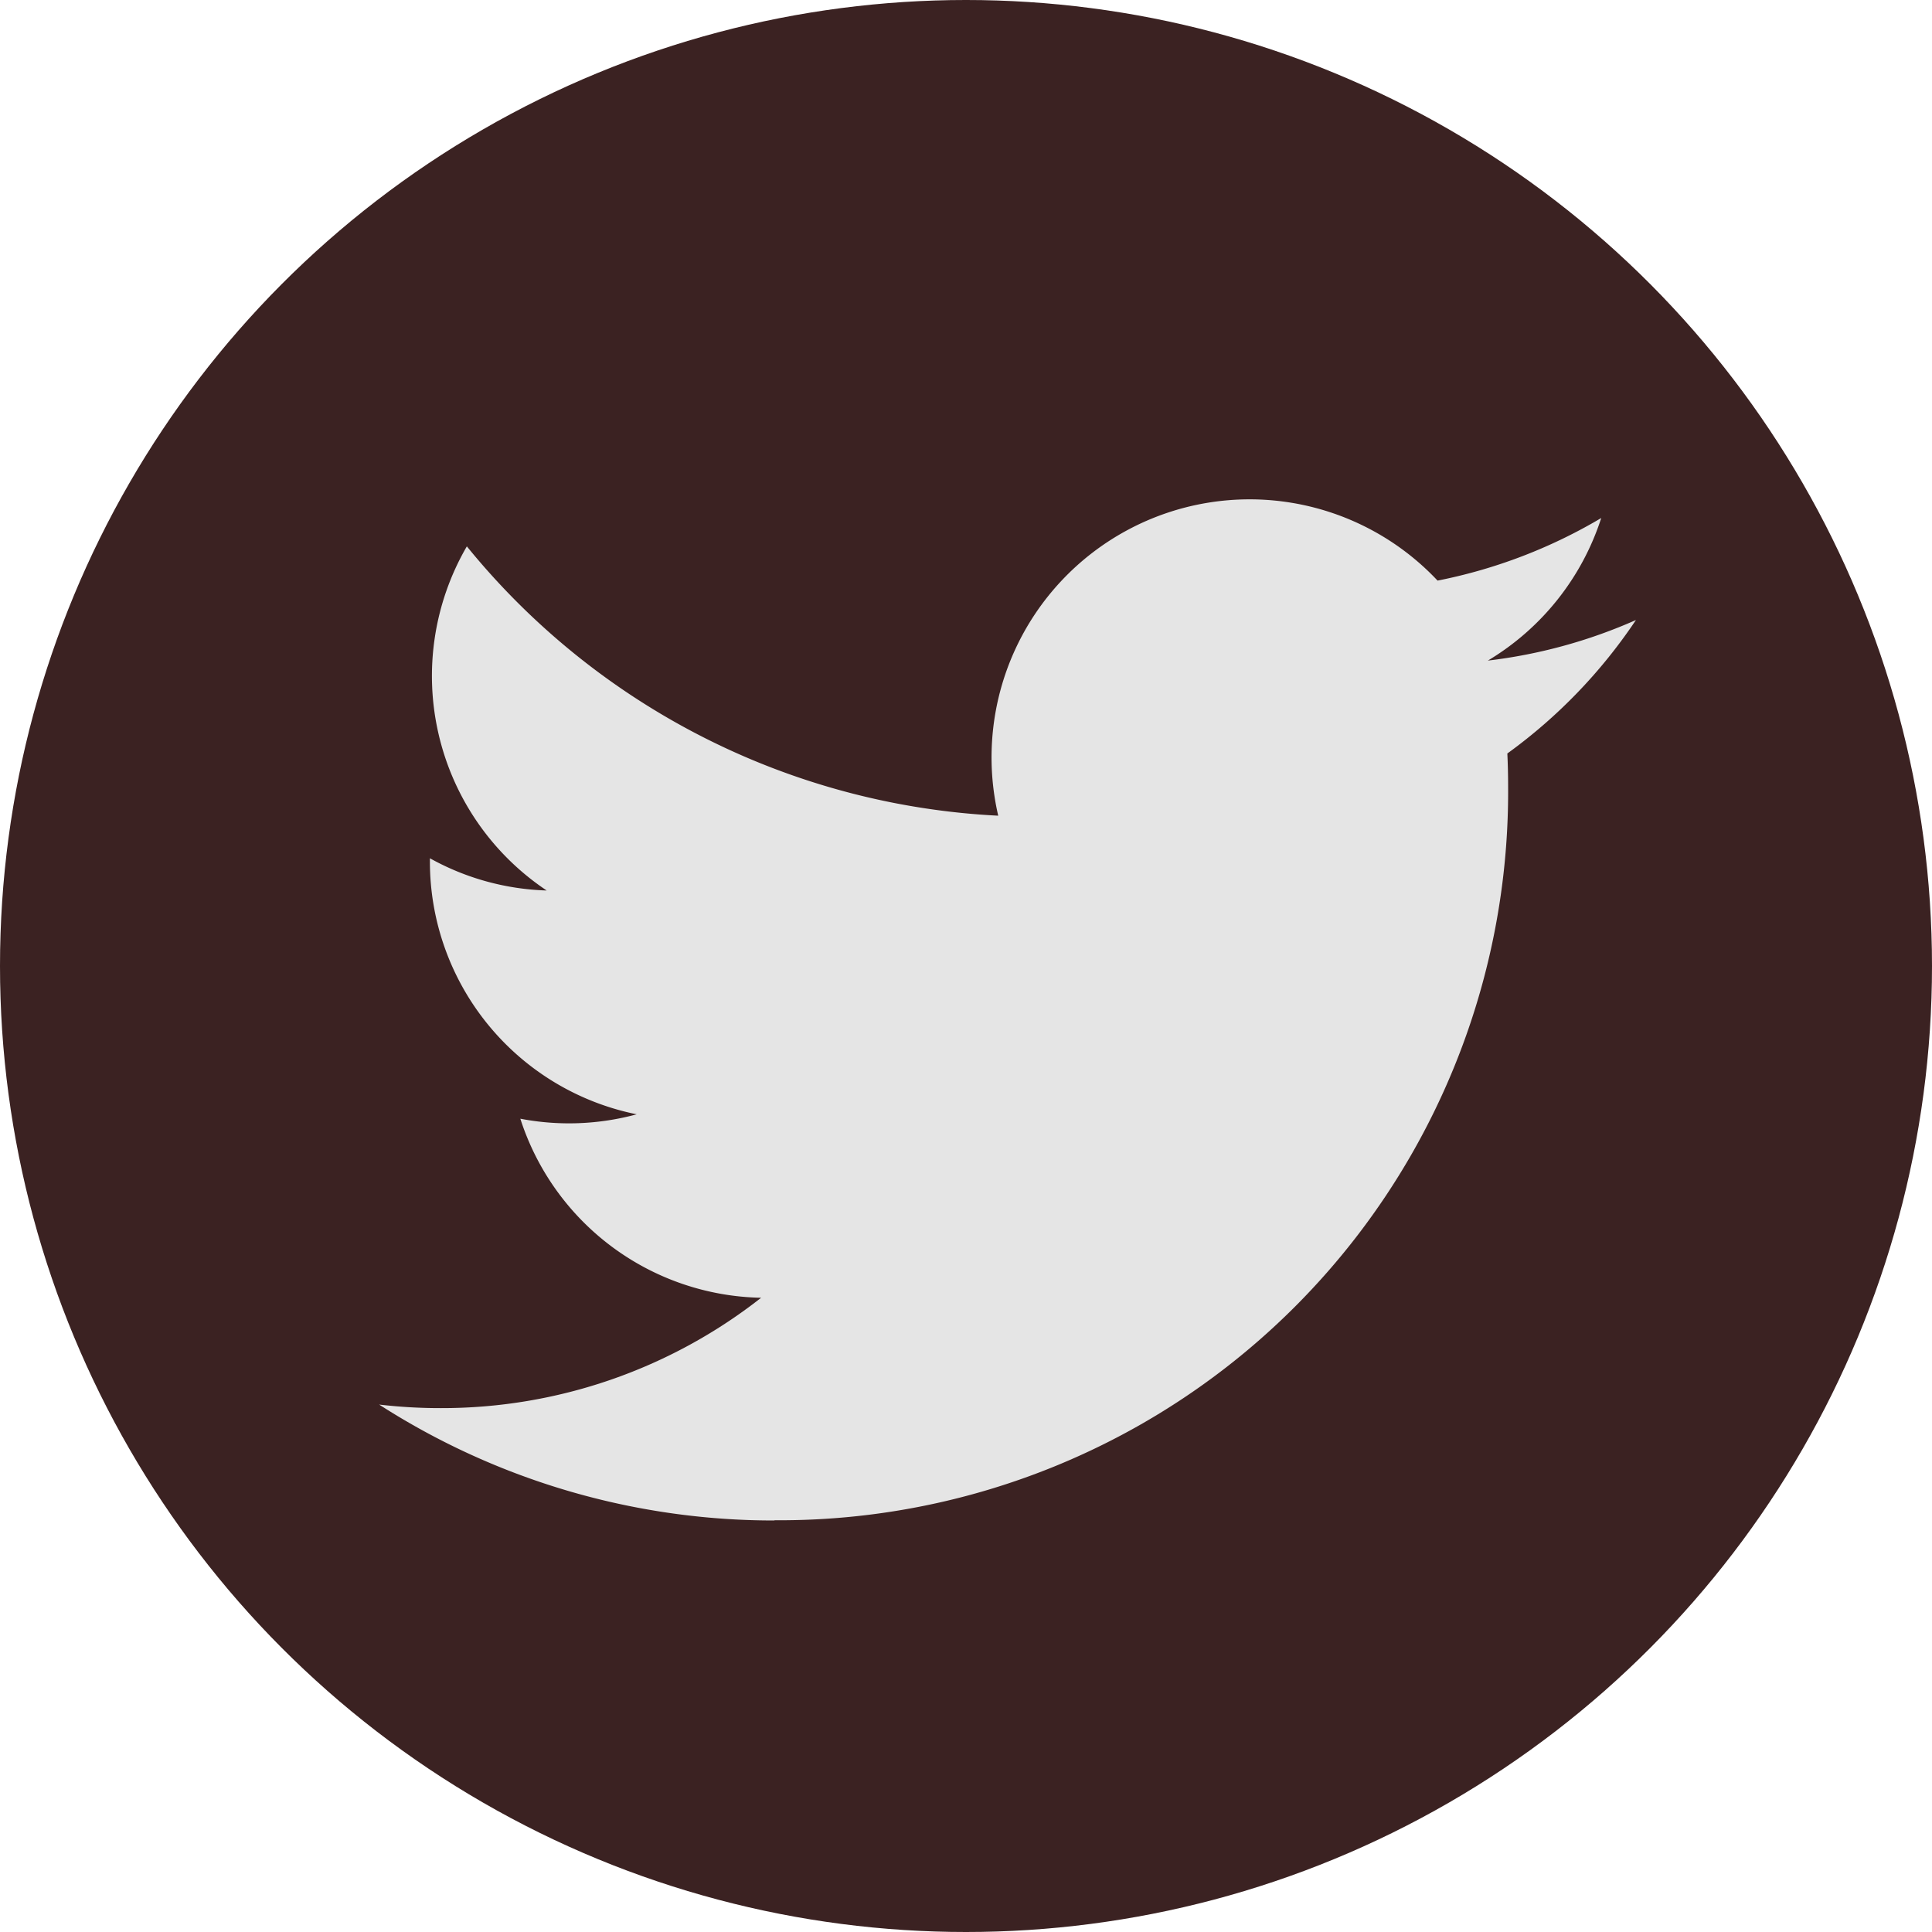<svg xmlns="http://www.w3.org/2000/svg" width="25" height="25" viewBox="0 0 25 25">
  <g id="Group_5538" data-name="Group 5538" transform="translate(-980.83 -208.021)">
    <circle id="Ellipse_144" data-name="Ellipse 144" cx="12.5" cy="12.5" r="12.5" transform="translate(980.83 208.021)" fill="#3b2222"/>
    <g id="Group_5542" data-name="Group 5542" transform="translate(985.741 214.479)">
      <g id="Group_5541" data-name="Group 5541" transform="translate(0 0)">
        <path id="Path_7952" data-name="Path 7952" d="M1012.329,256.535a9.427,9.427,0,0,0,9.491-9.491q0-.217-.01-.431a6.784,6.784,0,0,0,1.664-1.727,6.651,6.651,0,0,1-1.916.525,3.348,3.348,0,0,0,1.467-1.845,6.688,6.688,0,0,1-2.118.81,3.339,3.339,0,0,0-5.685,3.042,9.47,9.47,0,0,1-6.876-3.485,3.338,3.338,0,0,0,1.033,4.453,3.314,3.314,0,0,1-1.511-.417c0,.014,0,.028,0,.043a3.337,3.337,0,0,0,2.676,3.27,3.333,3.333,0,0,1-1.506.057,3.34,3.34,0,0,0,3.116,2.317,6.693,6.693,0,0,1-4.143,1.428,6.77,6.77,0,0,1-.8-.046,9.444,9.444,0,0,0,5.114,1.5" transform="translate(-1007.216 -243.321)" fill="#e5e5e5"/>
      </g>
    </g>
  </g>
</svg>
